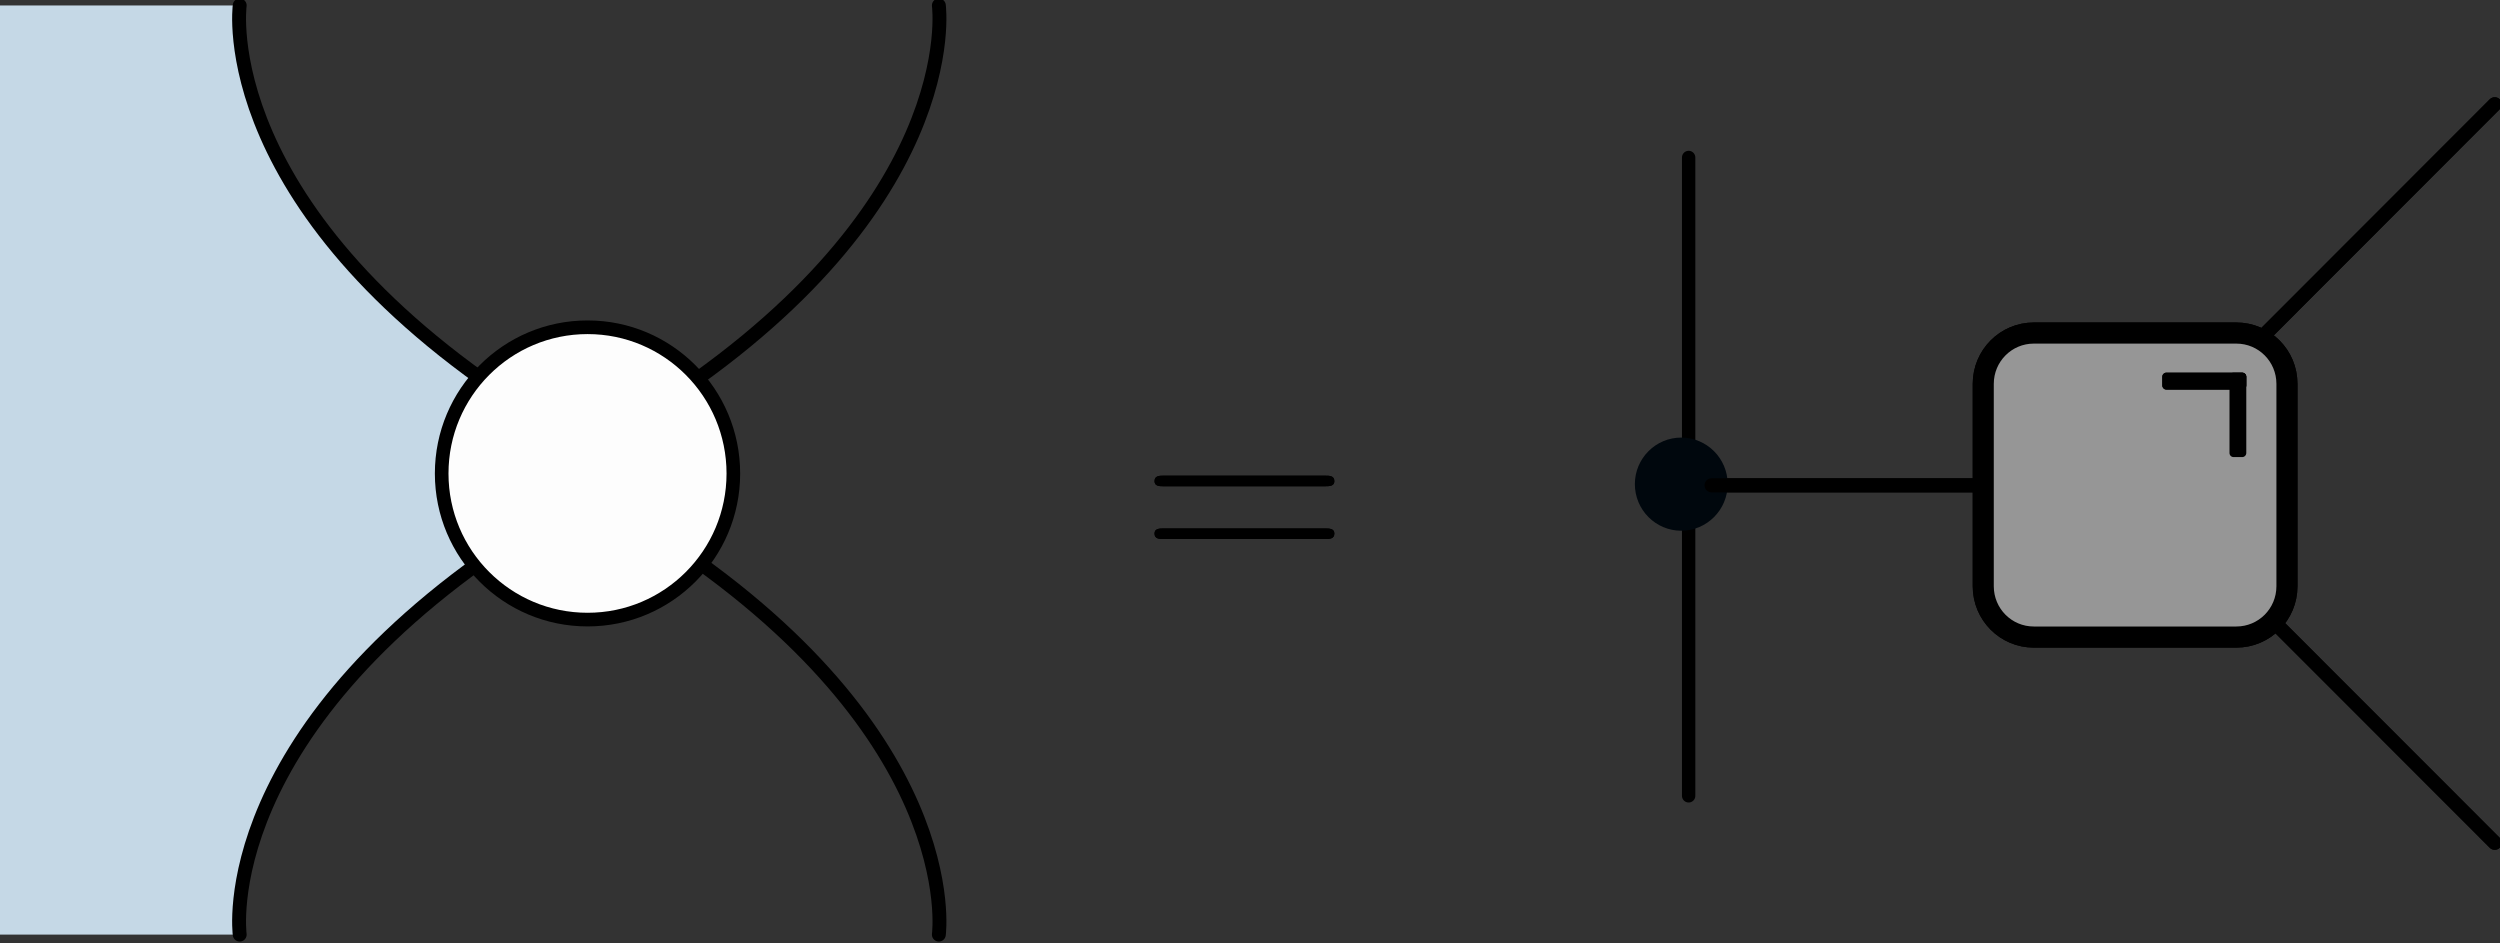 <?xml version="1.0" encoding="UTF-8" standalone="no"?>
<!-- Created with Inkscape (http://www.inkscape.org/) -->

<svg
   version="1.1"
   id="svg1"
   width="114.714"
   height="43.284"
   viewBox="0 0 114.714 43.284"
   sodipodi:docname="biunitary-classification.pdf"
   xmlns:inkscape="http://www.inkscape.org/namespaces/inkscape"
   xmlns:sodipodi="http://sodipodi.sourceforge.net/DTD/sodipodi-0.dtd"
   xmlns="http://www.w3.org/2000/svg"
   xmlns:svg="http://www.w3.org/2000/svg">
  <rect x="0" y="0" width="114.714" height="43.284" fill="#333333" stroke="none"/>
  <defs
     id="defs1">
    <clipPath
       clipPathUnits="userSpaceOnUse"
       id="clipPath137">
      <path
         d="M 0,0 H 363 V 273 H 0 Z"
         id="path137" />
    </clipPath>
    <clipPath
       clipPathUnits="userSpaceOnUse"
       id="clipPath139">
      <path
         d="M 0,0 H 363 V 273 H 0 Z"
         transform="scale(1.003,1)"
         id="path139" />
    </clipPath>
    <clipPath
       clipPathUnits="userSpaceOnUse"
       id="clipPath141">
      <path
         d="M 0,0 H 363 V 273 H 0 Z"
         transform="scale(1.003,1)"
         id="path141" />
    </clipPath>
    <clipPath
       clipPathUnits="userSpaceOnUse"
       id="clipPath143">
      <path
         d="M 0,0 H 363 V 273 H 0 Z"
         transform="scale(1.003,1)"
         id="path143" />
    </clipPath>
    <clipPath
       clipPathUnits="userSpaceOnUse"
       id="clipPath145">
      <path
         d="M 0,0 H 363 V 273 H 0 Z"
         transform="matrix(0,1.003,-1,0,0,0)"
         id="path145" />
    </clipPath>
    <clipPath
       clipPathUnits="userSpaceOnUse"
       id="clipPath147">
      <path
         d="M 0,0 H 363 V 273 H 0 Z"
         id="path147" />
    </clipPath>
    <clipPath
       clipPathUnits="userSpaceOnUse"
       id="clipPath149">
      <path
         d="M 0,0 H 363 V 273 H 0 Z"
         transform="scale(1.003,1)"
         id="path149" />
    </clipPath>
    <clipPath
       clipPathUnits="userSpaceOnUse"
       id="clipPath151">
      <path
         d="M 0,0 H 363 V 273 H 0 Z"
         transform="scale(1.003,1)"
         id="path151" />
    </clipPath>
    <clipPath
       clipPathUnits="userSpaceOnUse"
       id="clipPath153">
      <path
         d="M 0,0 H 363 V 273 H 0 Z"
         transform="scale(1.003,1)"
         id="path153" />
    </clipPath>
    <clipPath
       clipPathUnits="userSpaceOnUse"
       id="clipPath155">
      <path
         d="M 0,0 H 363 V 273 H 0 Z"
         transform="scale(1.003,1)"
         id="path155" />
    </clipPath>
    <clipPath
       clipPathUnits="userSpaceOnUse"
       id="clipPath157">
      <path
         d="M 0,0 H 363 V 273 H 0 Z"
         transform="scale(1.003,1)"
         id="path157" />
    </clipPath>
    <clipPath
       clipPathUnits="userSpaceOnUse"
       id="clipPath171">
      <path
         d="M 0,0 H 363 V 273 H 0 Z"
         transform="scale(1.003,1)"
         id="path171" />
    </clipPath>
    <clipPath
       clipPathUnits="userSpaceOnUse"
       id="clipPath173">
      <path
         d="M 0,0 H 363 V 273 H 0 Z"
         id="path173" />
    </clipPath>
    <clipPath
       clipPathUnits="userSpaceOnUse"
       id="clipPath213">
      <path
         d="M 0,0 H 363 V 273 H 0 Z"
         id="path213" />
    </clipPath>
    <clipPath
       clipPathUnits="userSpaceOnUse"
       id="clipPath215">
      <path
         d="M 0,0 H 363 V 273 H 0 Z"
         transform="scale(1.003,1)"
         id="path215" />
    </clipPath>
    <clipPath
       clipPathUnits="userSpaceOnUse"
       id="clipPath217">
      <path
         d="M 0,0 H 363 V 273 H 0 Z"
         transform="scale(1.003,1)"
         id="path217" />
    </clipPath>
    <clipPath
       clipPathUnits="userSpaceOnUse"
       id="clipPath219">
      <path
         d="M 0,0 H 363 V 273 H 0 Z"
         transform="scale(1.003,1)"
         id="path219" />
    </clipPath>
    <clipPath
       clipPathUnits="userSpaceOnUse"
       id="clipPath221">
      <path
         d="M 0,0 H 363 V 273 H 0 Z"
         transform="matrix(0,1.003,-1,0,0,0)"
         id="path221" />
    </clipPath>
    <clipPath
       clipPathUnits="userSpaceOnUse"
       id="clipPath235">
      <path
         d="M 0,0 H 363 V 273 H 0 Z"
         id="path235" />
    </clipPath>
    <clipPath
       clipPathUnits="userSpaceOnUse"
       id="clipPath237">
      <path
         d="M 0,0 H 363 V 273 H 0 Z"
         id="path237" />
    </clipPath>
    <clipPath
       clipPathUnits="userSpaceOnUse"
       id="clipPath239">
      <path
         d="M 0,0 H 363 V 273 H 0 Z"
         id="path239" />
    </clipPath>
  </defs>
  <sodipodi:namedview
     id="namedview1"
     pagecolor="#ffffff"
     bordercolor="#666666"
     borderopacity="1.0"
     inkscape:showpageshadow="2"
     inkscape:pageopacity="0.0"
     inkscape:pagecheckerboard="0"
     inkscape:deskcolor="#d1d1d1" />
  <g
     id="g1"
     inkscape:groupmode="layer"
     inkscape:label=""
     transform="translate(-213.755,-278.738)">
    <g
       id="g138">
      <path
         d="m 205.965,225.844 c 0.148,0 0.324,0 0.324,-0.176 0,-0.188 -0.176,-0.188 -0.309,-0.188 h -5.578 c -0.129,0 -0.304,0 -0.304,0.188 0,0.176 0.175,0.176 0.304,0.176 z m 0.015,1.816 c 0.133,0 0.309,0 0.309,-0.187 0,-0.176 -0.176,-0.176 -0.324,-0.176 h -5.563 c -0.129,0 -0.304,0 -0.304,0.176 0,0.187 0.175,0.187 0.304,0.187 z"
         style="fill:#000000;fill-opacity:1;fill-rule:nonzero;stroke:none"
         transform="scale(1.333)"
         clip-path="url(#clipPath137)"
         id="path138" />
    </g>
    <g
       id="g140">
      <path
         d="m 219.768,225.812 h 14.528"
         style="fill:none;stroke:#000000;stroke-width:0.485;stroke-linecap:round;stroke-linejoin:miter;stroke-miterlimit:4;stroke-dasharray:none;stroke-opacity:1"
         transform="scale(1.33,1.333)"
         clip-path="url(#clipPath139)"
         id="path140" />
    </g>
    <g
       id="g142">
      <path
         d="M 246.788,238.117 231.93,223.285"
         style="fill:none;stroke:#000000;stroke-width:0.485;stroke-linecap:round;stroke-linejoin:miter;stroke-miterlimit:4;stroke-dasharray:none;stroke-opacity:1"
         transform="scale(1.33,1.333)"
         clip-path="url(#clipPath141)"
         id="path142" />
    </g>
    <g
       id="g144">
      <path
         d="m 246.788,212.695 -14.717,14.696"
         style="fill:none;stroke:#000000;stroke-width:0.485;stroke-linecap:round;stroke-linejoin:miter;stroke-miterlimit:4;stroke-dasharray:none;stroke-opacity:1"
         transform="scale(1.33,1.333)"
         clip-path="url(#clipPath143)"
         id="path144" />
    </g>
    <g
       id="g146">
      <path
         d="m -229.285,229.141 h 6.965 c 0.968,0 1.75,0.78 1.75,1.744 v 6.987 c 0,0.968 -0.782,1.747 -1.75,1.747 h -6.965 c -0.969,0 -1.75,-0.779 -1.75,-1.747 v -6.987 c 0,-0.964 0.781,-1.744 1.75,-1.744 z"
         style="fill:#969696;fill-opacity:1;fill-rule:nonzero;stroke:#000000;stroke-width:0.727;stroke-linecap:round;stroke-linejoin:round;stroke-miterlimit:4;stroke-dasharray:none;stroke-opacity:1"
         transform="matrix(0,-1.333,1.33,0,0,0)"
         clip-path="url(#clipPath145)"
         id="path146" />
    </g>
    <g
       id="g148">
      <path
         d="m 168.523,241.277 c 0,0 -0.976,-7.152 10.305,-14.187 v -3.613 c -11.281,-7.032 -10.305,-14.184 -10.305,-14.184 h -8.207 v 31.984 z"
         style="fill:#c5d8e6;fill-opacity:1;fill-rule:nonzero;stroke:none"
         transform="scale(1.333)"
         clip-path="url(#clipPath147)"
         id="path148" />
    </g>
    <g
       id="g150">
      <path
         d="m 193.109,209.293 c 0,0 0.979,7.152 -10.337,14.184"
         style="fill:none;stroke:#000000;stroke-width:0.479;stroke-linecap:round;stroke-linejoin:miter;stroke-miterlimit:4;stroke-dasharray:none;stroke-opacity:1"
         transform="scale(1.33,1.333)"
         clip-path="url(#clipPath149)"
         id="path150" />
    </g>
    <g
       id="g152">
      <path
         d="m 168.988,209.293 c 0,0 -0.983,7.152 10.333,14.184"
         style="fill:none;stroke:#000000;stroke-width:0.479;stroke-linecap:round;stroke-linejoin:miter;stroke-miterlimit:4;stroke-dasharray:none;stroke-opacity:1"
         transform="scale(1.33,1.333)"
         clip-path="url(#clipPath151)"
         id="path152" />
    </g>
    <g
       id="g154">
      <path
         d="m 193.109,241.277 c 0,0 0.979,-7.152 -10.337,-14.187"
         style="fill:none;stroke:#000000;stroke-width:0.479;stroke-linecap:round;stroke-linejoin:miter;stroke-miterlimit:4;stroke-dasharray:none;stroke-opacity:1"
         transform="scale(1.33,1.333)"
         clip-path="url(#clipPath153)"
         id="path154" />
    </g>
    <g
       id="g156">
      <path
         d="m 168.988,241.277 c 0,0 -0.983,-7.152 10.333,-14.187"
         style="fill:none;stroke:#000000;stroke-width:0.479;stroke-linecap:round;stroke-linejoin:miter;stroke-miterlimit:4;stroke-dasharray:none;stroke-opacity:1"
         transform="scale(1.33,1.333)"
         clip-path="url(#clipPath155)"
         id="path156" />
    </g>
    <g
       id="g158">
      <path
         d="m 186.019,225.406 c 0,2.778 -2.252,5.028 -5.029,5.028 -2.781,0 -5.034,-2.25 -5.034,-5.028 0,-2.781 2.253,-5.035 5.034,-5.035 2.777,0 5.029,2.254 5.029,5.035 z"
         style="fill:#fdfdfd;fill-opacity:1;fill-rule:nonzero;stroke:#000000;stroke-width:0.47;stroke-linecap:round;stroke-linejoin:miter;stroke-miterlimit:4;stroke-dasharray:none;stroke-opacity:1"
         transform="scale(1.33,1.333)"
         clip-path="url(#clipPath157)"
         id="path158" />
    </g>
    <g
       id="g172">
      <path
         d="M 218.977,214.527 V 236.5"
         style="fill:none;stroke:#000000;stroke-width:0.461;stroke-linecap:round;stroke-linejoin:miter;stroke-miterlimit:4;stroke-dasharray:none;stroke-opacity:1"
         transform="scale(1.33,1.333)"
         clip-path="url(#clipPath171)"
         id="path172" />
    </g>
    <g
       id="g174">
      <path
         d="m 219.828,225.77 c 0,0.886 -0.719,1.605 -1.598,1.605 -0.882,0 -1.597,-0.719 -1.597,-1.605 0,-0.883 0.715,-1.602 1.597,-1.602 0.879,0 1.598,0.719 1.598,1.602 z"
         style="fill:#00070d;fill-opacity:1;fill-rule:nonzero;stroke:none"
         transform="scale(1.333)"
         clip-path="url(#clipPath173)"
         id="path174" />
    </g>
    <g
       id="g214">
      <path
         d="m 205.965,225.844 c 0.148,0 0.324,0 0.324,-0.176 0,-0.188 -0.176,-0.188 -0.309,-0.188 h -5.578 c -0.129,0 -0.304,0 -0.304,0.188 0,0.176 0.175,0.176 0.304,0.176 z m 0.015,1.816 c 0.133,0 0.309,0 0.309,-0.187 0,-0.176 -0.176,-0.176 -0.324,-0.176 h -5.563 c -0.129,0 -0.304,0 -0.304,0.176 0,0.187 0.175,0.187 0.304,0.187 z"
         style="fill:#000000;fill-opacity:1;fill-rule:nonzero;stroke:none"
         transform="scale(1.333)"
         clip-path="url(#clipPath213)"
         id="path214" />
    </g>
    <g
       id="g216">
      <path
         d="m 219.768,225.812 h 14.528"
         style="fill:none;stroke:#000000;stroke-width:0.485;stroke-linecap:round;stroke-linejoin:miter;stroke-miterlimit:4;stroke-dasharray:none;stroke-opacity:1"
         transform="scale(1.33,1.333)"
         clip-path="url(#clipPath215)"
         id="path216" />
    </g>
    <g
       id="g218">
      <path
         d="M 246.788,238.117 231.93,223.285"
         style="fill:none;stroke:#000000;stroke-width:0.485;stroke-linecap:round;stroke-linejoin:miter;stroke-miterlimit:4;stroke-dasharray:none;stroke-opacity:1"
         transform="scale(1.33,1.333)"
         clip-path="url(#clipPath217)"
         id="path218" />
    </g>
    <g
       id="g220">
      <path
         d="m 246.788,212.695 -14.717,14.696"
         style="fill:none;stroke:#000000;stroke-width:0.485;stroke-linecap:round;stroke-linejoin:miter;stroke-miterlimit:4;stroke-dasharray:none;stroke-opacity:1"
         transform="scale(1.33,1.333)"
         clip-path="url(#clipPath219)"
         id="path220" />
    </g>
    <g
       id="g222">
      <path
         d="m -229.285,229.141 h 6.965 c 0.968,0 1.75,0.78 1.75,1.744 v 6.987 c 0,0.968 -0.782,1.747 -1.75,1.747 h -6.965 c -0.969,0 -1.75,-0.779 -1.75,-1.747 v -6.987 c 0,-0.964 0.781,-1.744 1.75,-1.744 z"
         style="fill:#969696;fill-opacity:1;fill-rule:nonzero;stroke:#000000;stroke-width:0.727;stroke-linecap:round;stroke-linejoin:round;stroke-miterlimit:4;stroke-dasharray:none;stroke-opacity:1"
         transform="matrix(0,-1.333,1.33,0,0,0)"
         clip-path="url(#clipPath221)"
         id="path222" />
    </g>
    <g
       id="g236">
      <path
         d="m 234.926,221.934 h 2.613 c 0.078,0 0.141,0.062 0.141,0.14 v 0.301 c 0,0.078 -0.063,0.141 -0.141,0.141 h -2.613 c -0.074,0 -0.137,-0.063 -0.137,-0.141 v -0.301 c 0,-0.078 0.063,-0.14 0.137,-0.14 z"
         style="fill:#000000;fill-opacity:1;fill-rule:nonzero;stroke:none"
         transform="scale(1.333)"
         clip-path="url(#clipPath235)"
         id="path236" />
    </g>
    <g
       id="g238">
      <path
         d="m 237.102,224.699 v -2.625 c 0,-0.078 0.062,-0.14 0.14,-0.14 h 0.297 c 0.078,0 0.141,0.062 0.141,0.14 v 2.625 c 0,0.078 -0.063,0.141 -0.141,0.141 h -0.297 c -0.078,0 -0.14,-0.063 -0.14,-0.141 z"
         style="fill:#000000;fill-opacity:1;fill-rule:nonzero;stroke:none"
         transform="scale(1.333)"
         clip-path="url(#clipPath237)"
         id="path238" />
    </g>
    <g
       id="g240">
      <path
         d="m 234.926,221.934 h 2.613 c 0.078,0 0.141,0.062 0.141,0.14 v 0.301 c 0,0.078 -0.063,0.141 -0.141,0.141 h -2.613 c -0.074,0 -0.137,-0.063 -0.137,-0.141 v -0.301 c 0,-0.078 0.063,-0.14 0.137,-0.14 z"
         style="fill:#000000;fill-opacity:1;fill-rule:nonzero;stroke:none"
         transform="scale(1.333)"
         clip-path="url(#clipPath239)"
         id="path240" />
    </g>
  </g>
</svg>
